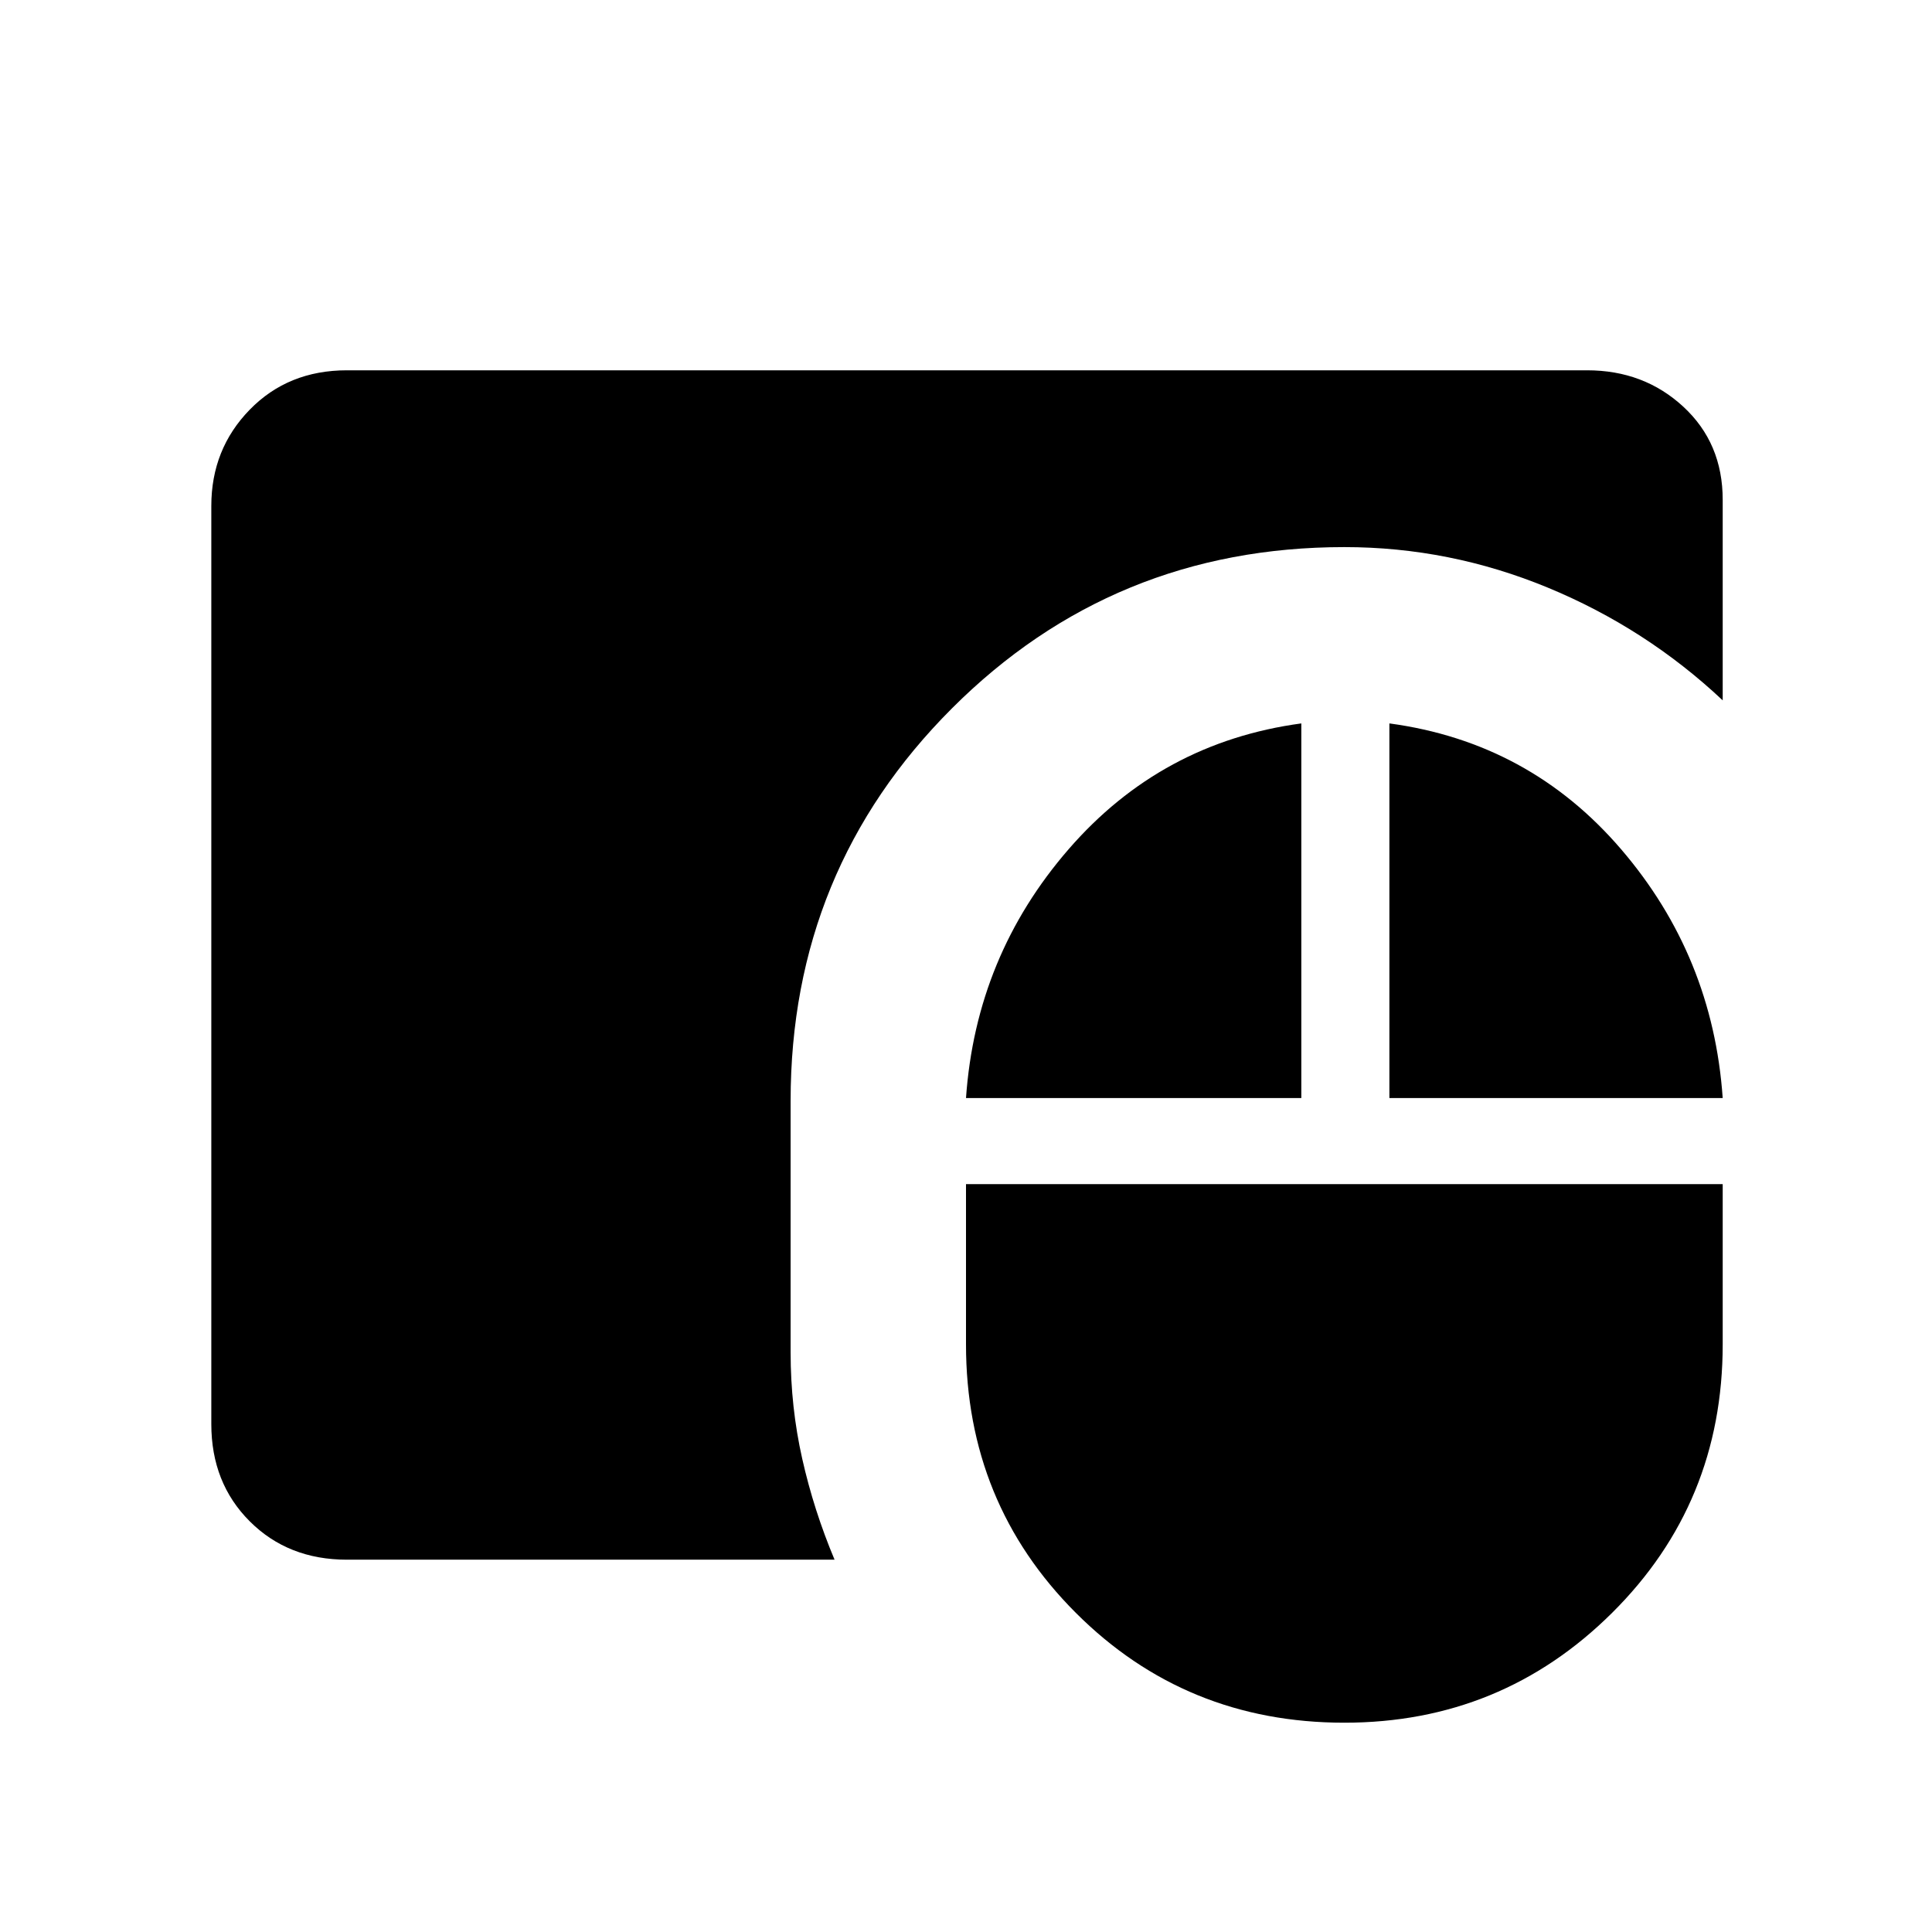 <svg xmlns="http://www.w3.org/2000/svg" height="48" viewBox="0 -960 960 960" width="48"><path d="M668-104q-78.85 0-133.42-54.58Q480-213.15 480-292v-79.62h376V-292q0 78.85-54.96 133.42Q746.08-104 668-104Zm-495.62-81q-29.23 0-48.3-19.08Q105-223.15 105-252.38v-456.24q0-28.23 19.08-47.8Q143.15-776 172.38-776h616.24q28.23 0 47.8 18.08Q856-739.85 856-711.62V-612q-38.15-35.85-86.88-56-48.74-20.15-101.12-20.15-114.85 0-195 80.15t-80.15 195v125q0 27.23 5.77 52.85 5.76 25.61 16.07 50.15H172.38ZM480-414.38q4.92-70.54 51-123.66 46.08-53.11 115.62-62.5v186.16H480Zm210.38 0v-186.16q69.54 9.39 115.12 62.5 45.58 53.12 50.5 123.66H690.38Z"/></svg>